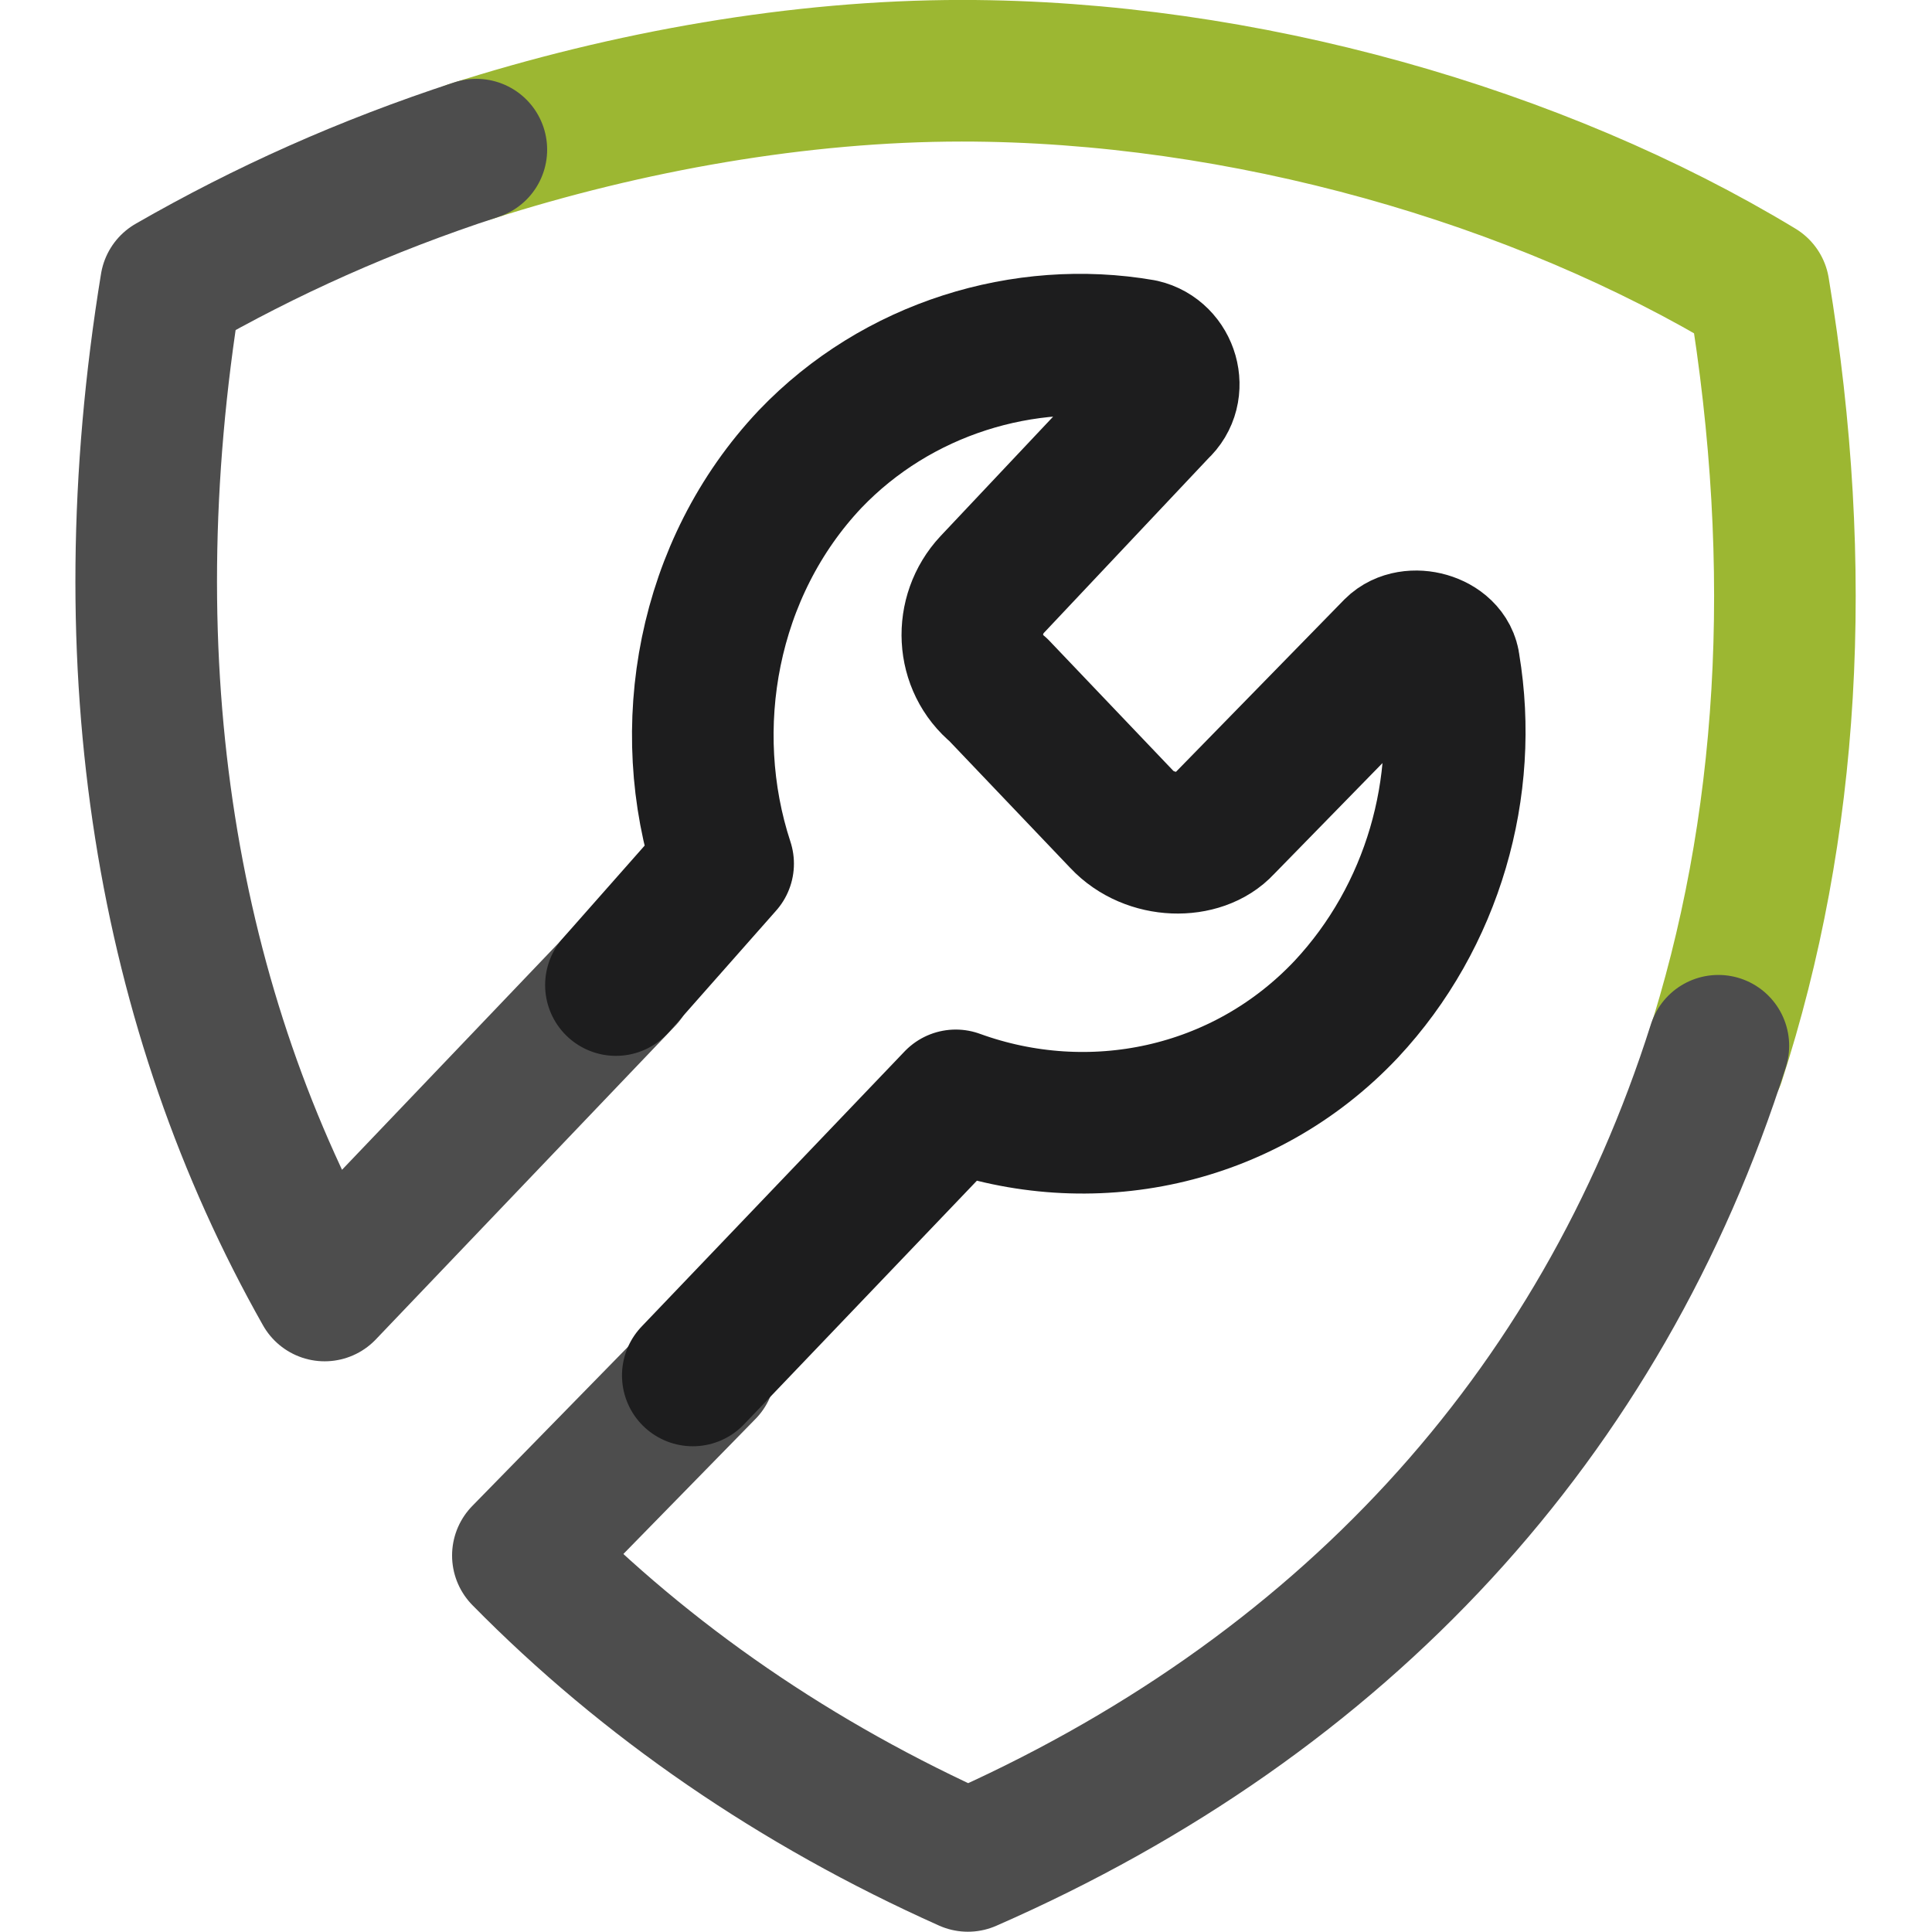 <?xml version="1.0" encoding="UTF-8" standalone="no"?>
<!-- Created with Inkscape (http://www.inkscape.org/) -->

<svg
   xmlns:dc="http://purl.org/dc/elements/1.1/"
   xmlns:cc="http://creativecommons.org/ns#"
   xmlns:rdf="http://www.w3.org/1999/02/22-rdf-syntax-ns#"
   xmlns:svg="http://www.w3.org/2000/svg"
   xmlns="http://www.w3.org/2000/svg"
   xmlns:sodipodi="http://sodipodi.sourceforge.net/DTD/sodipodi-0.dtd"
   xmlns:inkscape="http://www.inkscape.org/namespaces/inkscape"
   width="100"
   height="100"
   viewBox="0 0 100 100"
   id="svg2"
   version="1.1"
   inkscape:version="0.91 r13725"
   sodipodi:docname="5-gwarancja-wsparcia-serwisowego1.svg">
  <defs
     id="defs4" />
  <sodipodi:namedview
     id="base"
     pagecolor="#ffffff"
     bordercolor="#666666"
     borderopacity="1.0"
     inkscape:pageopacity="0.0"
     inkscape:pageshadow="2"
     inkscape:zoom="2.8"
     inkscape:cx="18.791439"
     inkscape:cy="47.798141"
     inkscape:document-units="px"
     inkscape:current-layer="layer1"
     showgrid="false"
     fit-margin-bottom="-0.2"
     fit-margin-top="0"
     fit-margin-left="0"
     fit-margin-right="0"
     units="px"
     inkscape:window-width="1920"
     inkscape:window-height="1017"
     inkscape:window-x="-8"
     inkscape:window-y="-8"
     inkscape:window-maximized="1" />
  <g
     inkscape:label="Layer 1"
     inkscape:groupmode="layer"
     id="layer1"
     transform="translate(394.153,-533.082)">
    <g
       id="gwarancja_wsparcia"
       transform="matrix(1.047,0,0,1.047,-529.793,509.208)">
      <g
         id="g675">
        <rect
           x="135.3"
           y="24.7"
           class="st75"
           width="84.2"
           height="91.9"
           id="rect677"
           style="fill:none" />
        <path
           class="st74"
           d="M 214.3,75.2 C 218,63.8 218.8,51 216.5,37.1 205.6,30.5 191,26.3 177.1,26.3 c -8,0 -16.5,1.5 -24.3,4"
           id="path679"
           inkscape:connector-curvature="0"
           style="fill:none;stroke:#9cb732;stroke-width:7;stroke-linecap:round;stroke-linejoin:round;stroke-miterlimit:10" />
        <rect
           x="135.3"
           y="24.7"
           class="st75"
           width="84.2"
           height="91.9"
           id="rect681"
           style="fill:none" />
        <path
           class="st72"
           d="m 164.4,90.5 -9,9.2 c 6.1,6.2 13.5,11.3 22,15.1 18.5,-8.1 31.3,-22 37.1,-40.3 M 153.1,30.2 c -5.5,1.8 -10.4,4 -15.1,6.7 -3.1,19 -0.2,35.9 7.6,49.7 l 14.8,-15.5"
           id="path683"
           inkscape:connector-curvature="0"
           style="fill:none;stroke:#4d4d4d;stroke-width:7;stroke-linecap:round;stroke-linejoin:round;stroke-miterlimit:10" />
        <rect
           x="135.3"
           y="24.7"
           class="st75"
           width="84.2"
           height="91.9"
           id="rect685"
           style="fill:none" />
        <path
           class="st73"
           d="m 160,71.5 5.3,-6 c -2.2,-6.7 -0.8,-14.6 4.3,-20 4.3,-4.5 10.6,-6.4 16.4,-5.4 1.3,0.3 1.8,2 0.8,2.9 l -8.2,8.7 c -1.4,1.5 -1.3,3.9 0.3,5.2 l 6.1,6.4 c 1.4,1.5 3.9,1.5 5,0.3 l 8.5,-8.7 c 0.8,-0.8 2.6,-0.3 2.7,0.8 1,6 -0.8,12.4 -5.1,17 -5.1,5.4 -12.7,6.9 -19.3,4.5 l -13,13.6"
           id="path687"
           inkscape:connector-curvature="0"
           style="fill:none;stroke:#1d1d1e;stroke-width:7;stroke-linecap:round;stroke-linejoin:round;stroke-miterlimit:10" />
      </g>
    </g>
  </g>
</svg>
